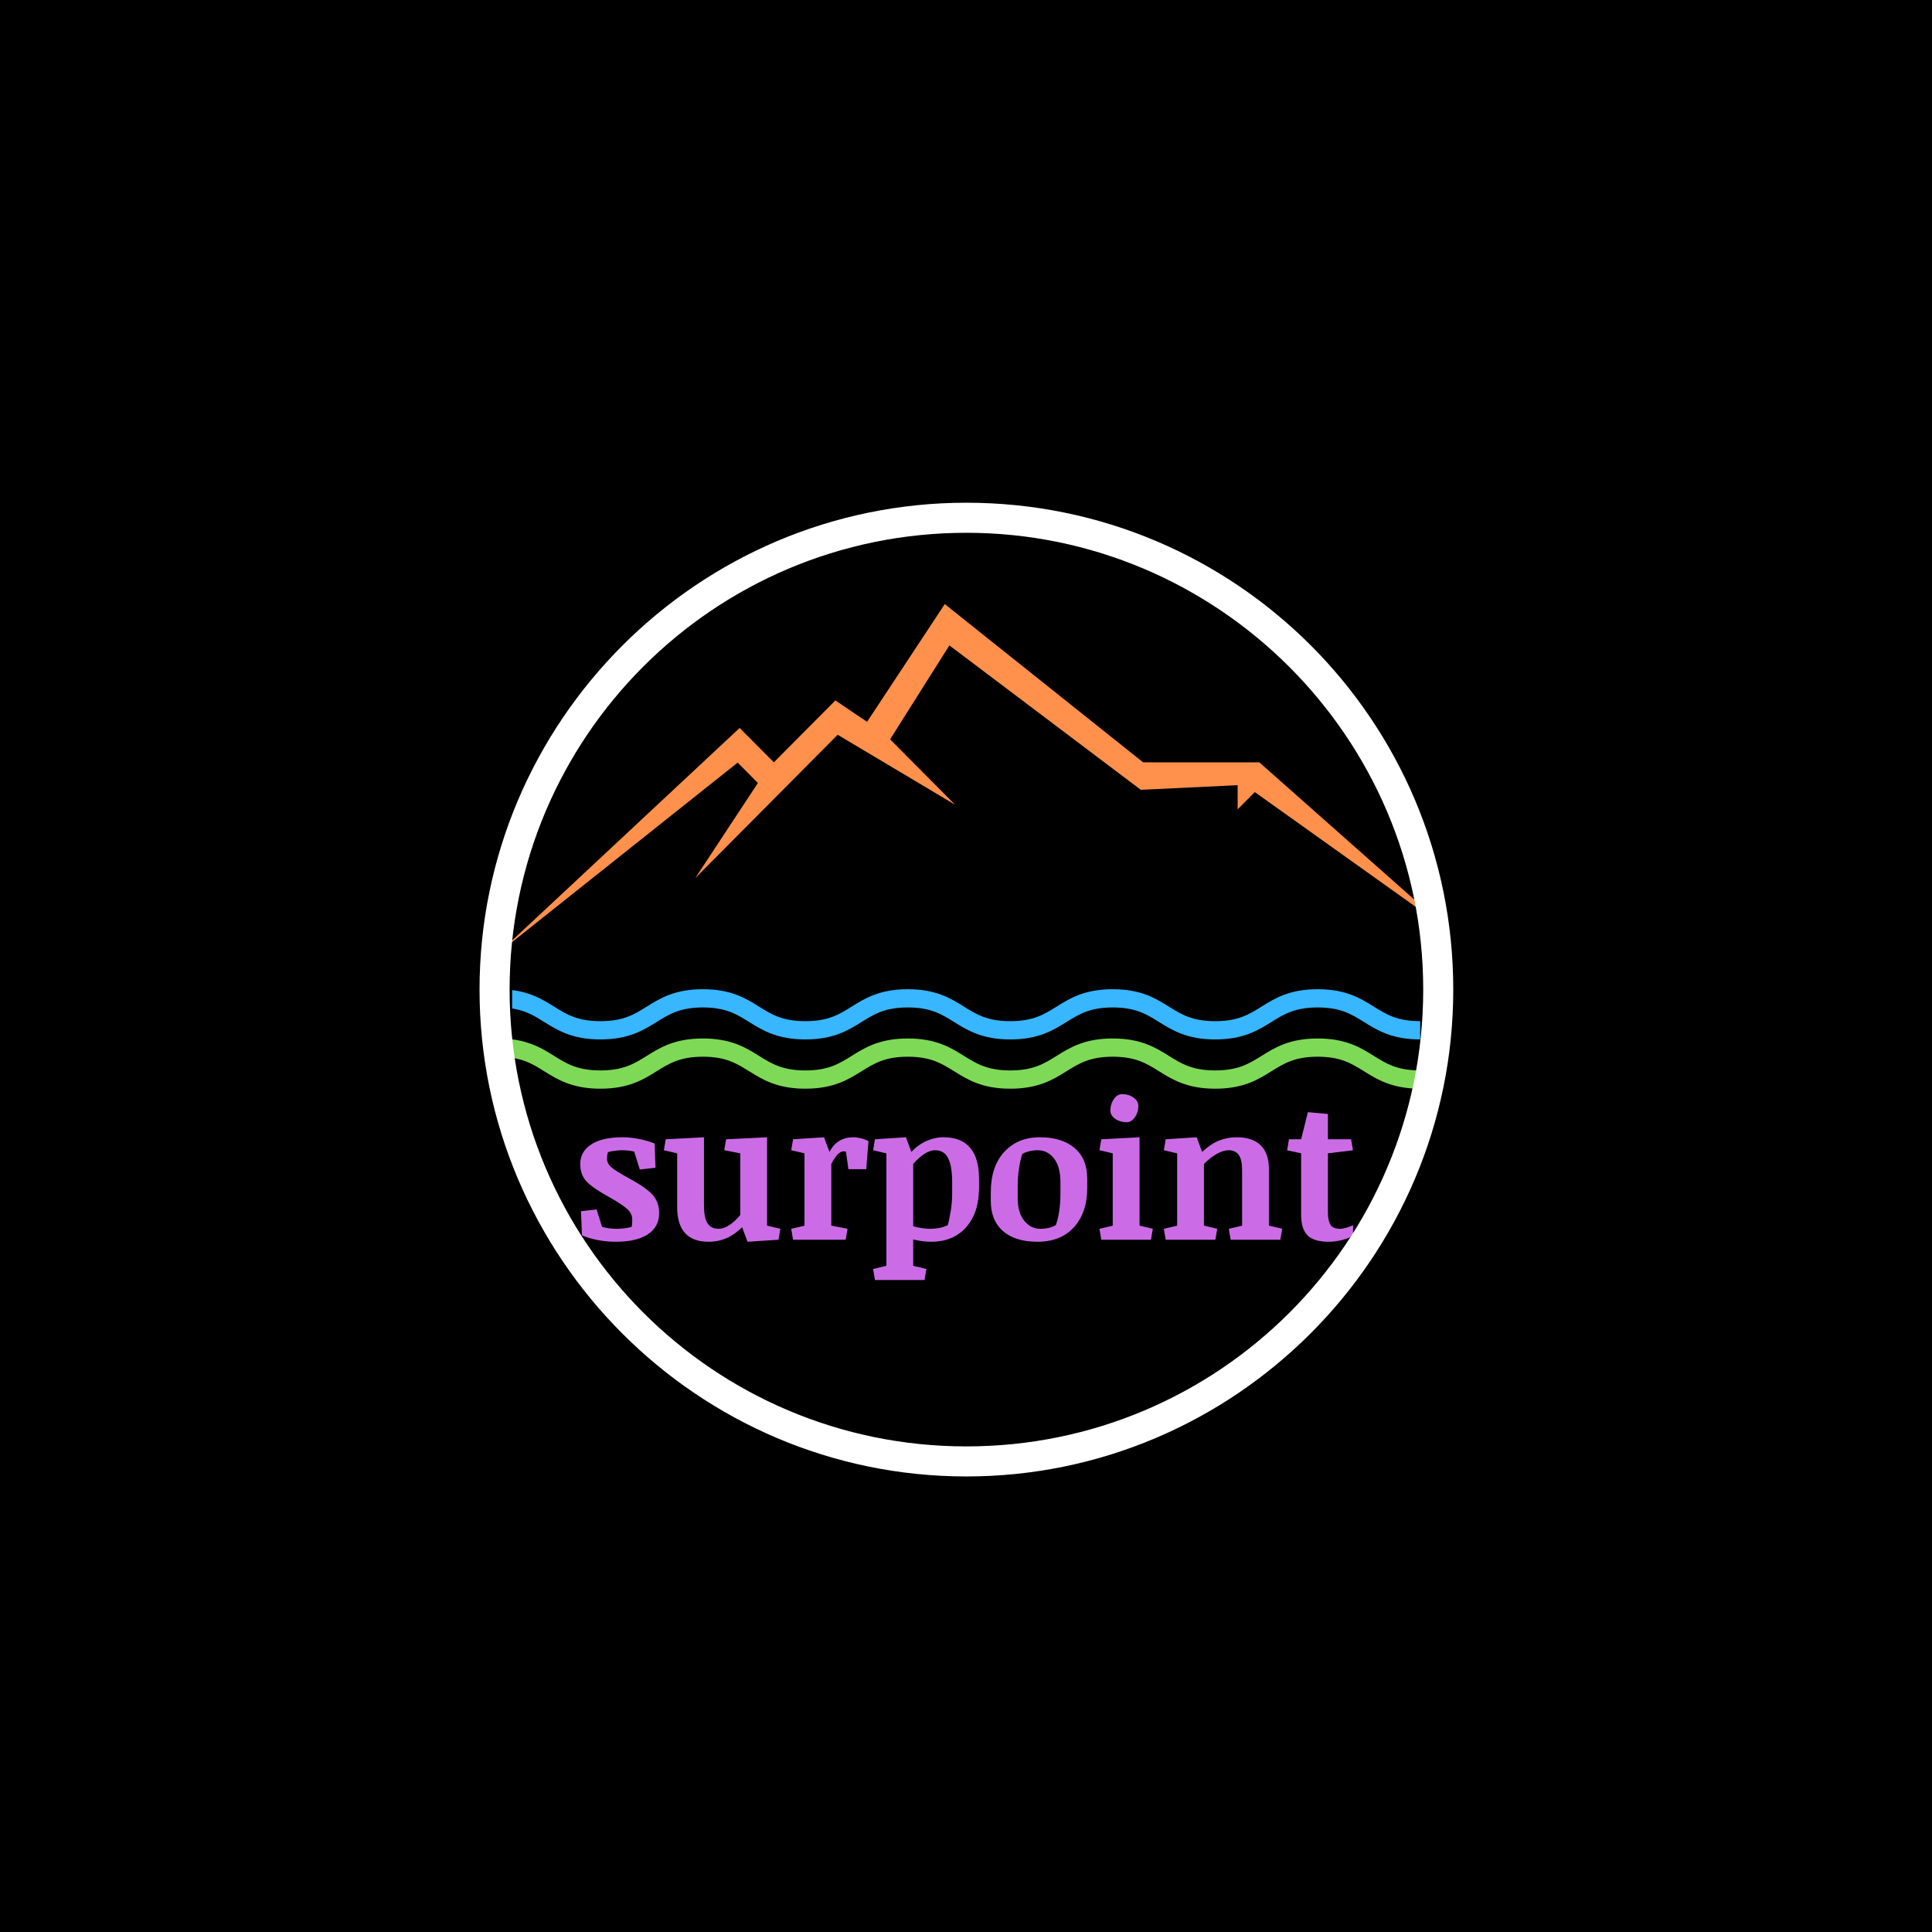 <svg xmlns="http://www.w3.org/2000/svg" xmlns:xlink="http://www.w3.org/1999/xlink" width="500" zoomAndPan="magnify" viewBox="0 0 375 375" height="500" preserveAspectRatio="xMidYMid meet" version="1.0"><defs><g/><clipPath id="6b0bb9b4a3"><path d="M 99 192 L 276 192 L 276 201.75 L 99 201.75 Z M 99 192 " clip-rule="nonzero"/></clipPath><clipPath id="c760a3e167"><path d="M 99 201.562 L 276 201.562 L 276 211.312 L 99 211.312 Z M 99 201.562 " clip-rule="nonzero"/></clipPath><clipPath id="d39ecdc959"><path d="M 97.109 117.227 L 281.609 117.227 L 281.609 184.727 L 97.109 184.727 Z M 97.109 117.227 " clip-rule="nonzero"/></clipPath><clipPath id="af7899612c"><path d="M 93.078 97.578 L 282.078 97.578 L 282.078 286.578 L 93.078 286.578 Z M 93.078 97.578 " clip-rule="nonzero"/></clipPath></defs><rect x="-37.5" width="450" fill="#ffffff" y="-37.5" height="450" fill-opacity="1"/><rect x="-37.5" width="450" fill="#ffffff" y="-37.5" height="450" fill-opacity="1"/><rect x="-37.5" width="450" fill="#000000" y="-37.5" height="450" fill-opacity="1"/><g fill="#cb6ce6" fill-opacity="1"><g transform="translate(111.438, 240.633)"><g><path d="M 10.625 -11.938 C 12.832 -10.738 14.363 -9.672 15.219 -8.734 C 16.07 -7.797 16.5 -6.598 16.5 -5.141 C 16.5 -3.379 15.766 -2.016 14.297 -1.047 C 12.828 -0.086 10.754 0.391 8.078 0.391 C 6.797 0.391 5.582 0.27 4.438 0.031 C 3.301 -0.195 2.328 -0.492 1.516 -0.859 L 1.328 -5.531 L 4.359 -5.891 L 5.422 -2.5 C 5.828 -2.375 6.27 -2.281 6.75 -2.219 C 7.227 -2.156 7.719 -2.125 8.219 -2.125 C 8.758 -2.125 9.273 -2.156 9.766 -2.219 C 10.266 -2.281 10.727 -2.375 11.156 -2.5 C 11.207 -2.688 11.238 -2.898 11.25 -3.141 C 11.27 -3.391 11.281 -3.629 11.281 -3.859 C 11.281 -4.641 10.984 -5.316 10.391 -5.891 C 9.797 -6.461 8.594 -7.266 6.781 -8.297 C 4.719 -9.422 3.27 -10.414 2.438 -11.281 C 1.602 -12.156 1.188 -13.297 1.188 -14.703 C 1.188 -16.305 1.895 -17.57 3.312 -18.5 C 4.727 -19.426 6.77 -19.891 9.438 -19.891 C 10.383 -19.891 11.398 -19.785 12.484 -19.578 C 13.566 -19.379 14.613 -19.078 15.625 -18.672 L 15.797 -13.984 L 12.75 -13.625 L 11.656 -17.109 C 11.27 -17.203 10.867 -17.27 10.453 -17.312 C 10.047 -17.352 9.664 -17.375 9.312 -17.375 C 8.852 -17.375 8.375 -17.336 7.875 -17.266 C 7.383 -17.203 6.945 -17.113 6.562 -17 C 6.5 -16.801 6.453 -16.586 6.422 -16.359 C 6.398 -16.141 6.391 -15.914 6.391 -15.688 C 6.391 -15.125 6.645 -14.602 7.156 -14.125 C 7.676 -13.645 8.832 -12.914 10.625 -11.938 Z M 10.625 -11.938 "/></g></g></g><g fill="#cb6ce6" fill-opacity="1"><g transform="translate(128.717, 240.633)"><g><path d="M 7.922 -6.703 C 7.922 -5.117 8.145 -3.957 8.594 -3.219 C 9.051 -2.488 9.781 -2.125 10.781 -2.125 C 11.426 -2.125 12.113 -2.363 12.844 -2.844 C 13.582 -3.32 14.289 -3.973 14.969 -4.797 L 14.969 -16.766 L 11.859 -17.375 L 12.219 -19.5 L 20.172 -19.891 L 20.172 -2.734 L 22.75 -2.125 L 22.391 0 L 16.375 0.391 L 15.328 -2.438 C 14.398 -1.5 13.395 -0.789 12.312 -0.312 C 11.227 0.156 10.066 0.391 8.828 0.391 C 6.785 0.391 5.254 -0.176 4.234 -1.312 C 3.223 -2.445 2.719 -4.129 2.719 -6.359 L 2.719 -16.766 L 0.141 -17.375 L 0.5 -19.5 L 7.922 -19.891 Z M 7.922 -6.703 "/></g></g></g><g fill="#cb6ce6" fill-opacity="1"><g transform="translate(152.354, 240.633)"><g><path d="M 3.797 -16.766 L 1.219 -17.375 L 1.578 -19.5 L 7.594 -19.891 L 8.641 -17.047 C 9.172 -18.035 9.816 -18.754 10.578 -19.203 C 11.348 -19.66 12.242 -19.891 13.266 -19.891 C 13.742 -19.891 14.242 -19.82 14.766 -19.688 C 15.297 -19.562 15.781 -19.379 16.219 -19.141 L 15.781 -13.688 L 12.328 -13.688 L 11.844 -17.094 C 11.758 -17.113 11.676 -17.129 11.594 -17.141 C 11.508 -17.148 11.43 -17.156 11.359 -17.156 C 10.992 -17.156 10.602 -16.938 10.188 -16.5 C 9.781 -16.062 9.383 -15.461 9 -14.703 L 9 -2.734 L 12.156 -2.125 L 11.797 0 L 1.578 0 L 1.219 -2.125 L 3.797 -2.734 Z M 3.797 -16.766 "/></g></g></g><g fill="#cb6ce6" fill-opacity="1"><g transform="translate(168.861, 240.633)"><g><path d="M 15.953 -11.172 C 15.953 -13.254 15.691 -14.805 15.172 -15.828 C 14.66 -16.859 13.805 -17.375 12.609 -17.375 C 11.961 -17.375 11.258 -17.125 10.5 -16.625 C 9.75 -16.133 9.047 -15.492 8.391 -14.703 L 8.391 -2.609 C 8.973 -2.453 9.551 -2.332 10.125 -2.25 C 10.707 -2.164 11.223 -2.125 11.672 -2.125 C 12.328 -2.125 12.957 -2.188 13.562 -2.312 C 14.176 -2.445 14.691 -2.625 15.109 -2.844 C 15.297 -3.488 15.484 -4.395 15.672 -5.562 C 15.859 -6.738 15.953 -7.895 15.953 -9.031 Z M 3.188 -16.766 L 0.609 -17.375 L 0.969 -19.5 L 6.984 -19.891 L 8.031 -17.047 C 8.926 -17.992 9.906 -18.703 10.969 -19.172 C 12.031 -19.648 13.129 -19.891 14.266 -19.891 C 16.566 -19.891 18.289 -19.211 19.438 -17.859 C 20.594 -16.516 21.172 -14.488 21.172 -11.781 L 21.172 -10.094 C 21.172 -6.875 20.336 -4.32 18.672 -2.438 C 17.016 -0.551 14.742 0.391 11.859 0.391 C 11.242 0.391 10.648 0.348 10.078 0.266 C 9.516 0.18 8.953 0.078 8.391 -0.047 L 8.391 5.062 L 10.953 5.672 L 10.594 7.812 L 0.969 7.812 L 0.609 5.672 L 3.188 5.062 Z M 3.188 -16.766 "/></g></g></g><g fill="#cb6ce6" fill-opacity="1"><g transform="translate(191.205, 240.633)"><g><path d="M 10.172 0.391 C 7.285 0.391 5.051 -0.301 3.469 -1.688 C 1.895 -3.07 1.109 -5.02 1.109 -7.531 L 1.109 -9.203 C 1.109 -12.547 1.977 -15.16 3.719 -17.047 C 5.457 -18.941 7.766 -19.891 10.641 -19.891 C 13.484 -19.891 15.723 -19.195 17.359 -17.812 C 19.004 -16.438 19.828 -14.426 19.828 -11.781 L 19.828 -10.094 C 19.828 -6.895 18.973 -4.348 17.266 -2.453 C 15.555 -0.555 13.191 0.391 10.172 0.391 Z M 14.625 -11.172 C 14.625 -13.18 14.207 -14.719 13.375 -15.781 C 12.539 -16.844 11.484 -17.375 10.203 -17.375 C 9.629 -17.375 9.082 -17.305 8.562 -17.172 C 8.051 -17.047 7.602 -16.875 7.219 -16.656 C 6.945 -15.812 6.727 -14.832 6.562 -13.719 C 6.406 -12.613 6.328 -11.469 6.328 -10.281 L 6.328 -8.141 C 6.328 -6.223 6.75 -4.738 7.594 -3.688 C 8.445 -2.645 9.488 -2.125 10.719 -2.125 C 11.32 -2.125 11.883 -2.188 12.406 -2.312 C 12.926 -2.445 13.367 -2.625 13.734 -2.844 C 13.992 -3.52 14.207 -4.398 14.375 -5.484 C 14.539 -6.566 14.625 -7.75 14.625 -9.031 Z M 14.625 -11.172 "/></g></g></g><g fill="#cb6ce6" fill-opacity="1"><g transform="translate(212.184, 240.633)"><g><path d="M 9 -2.734 L 11.578 -2.125 L 11.219 0 L 1.578 0 L 1.219 -2.125 L 3.797 -2.734 L 3.797 -16.766 L 1.219 -17.375 L 1.578 -19.5 L 9 -19.891 Z M 3.344 -25.062 C 3.344 -25.914 3.566 -26.66 4.016 -27.297 C 4.461 -27.941 4.988 -28.266 5.594 -28.266 C 6.469 -28.266 7.211 -28.039 7.828 -27.594 C 8.453 -27.156 8.766 -26.617 8.766 -25.984 C 8.766 -25.129 8.535 -24.383 8.078 -23.75 C 7.629 -23.125 7.109 -22.812 6.516 -22.812 C 5.66 -22.812 4.914 -23.031 4.281 -23.469 C 3.656 -23.914 3.344 -24.445 3.344 -25.062 Z M 3.344 -25.062 "/></g></g></g><g fill="#cb6ce6" fill-opacity="1"><g transform="translate(224.685, 240.633)"><g><path d="M 1.219 -2.125 L 3.797 -2.734 L 3.797 -16.766 L 1.219 -17.375 L 1.578 -19.5 L 7.594 -19.891 L 8.641 -17.047 C 9.766 -18.086 10.863 -18.82 11.938 -19.25 C 13.02 -19.676 14.16 -19.891 15.359 -19.891 C 17.398 -19.891 18.953 -19.367 20.016 -18.328 C 21.078 -17.285 21.609 -15.766 21.609 -13.766 L 21.609 -2.734 L 24.188 -2.125 L 23.828 0 L 14.188 0 L 13.828 -2.125 L 16.406 -2.734 L 16.406 -13.5 C 16.406 -14.875 16.188 -15.863 15.75 -16.469 C 15.312 -17.07 14.645 -17.375 13.75 -17.375 C 13.113 -17.375 12.383 -17.148 11.562 -16.703 C 10.738 -16.266 9.883 -15.598 9 -14.703 L 9 -2.734 L 11.578 -2.125 L 11.219 0 L 1.578 0 Z M 1.219 -2.125 "/></g></g></g><g fill="#cb6ce6" fill-opacity="1"><g transform="translate(249.688, 240.633)"><g><path d="M 12.562 -19.5 L 12.922 -17.359 L 8.062 -16.781 L 8.062 -5.25 C 8.062 -4.25 8.219 -3.477 8.531 -2.938 C 8.852 -2.395 9.484 -2.125 10.422 -2.125 C 10.766 -2.125 11.164 -2.191 11.625 -2.328 C 12.082 -2.461 12.52 -2.629 12.938 -2.828 L 12.938 -0.766 C 12.289 -0.398 11.547 -0.117 10.703 0.078 C 9.867 0.285 9.031 0.391 8.188 0.391 C 6.27 0.391 4.898 -0.031 4.078 -0.875 C 3.266 -1.719 2.859 -3.039 2.859 -4.844 L 2.859 -16.781 L 0.141 -17.359 L 0.5 -19.5 L 2.859 -19.5 L 4.172 -24.766 L 8.062 -24.406 L 8.062 -19.5 Z M 12.562 -19.5 "/></g></g></g><g clip-path="url(#6b0bb9b4a3)"><path fill="#38b6ff" d="M 266.648 195.375 C 264.113 193.793 261.246 192.004 255.766 192.004 C 250.281 192.004 247.414 193.793 244.879 195.375 C 242.441 196.895 240.336 198.207 235.875 198.207 C 231.41 198.207 229.305 196.895 226.867 195.375 C 224.336 193.793 221.465 192.004 215.984 192.004 C 210.504 192.004 207.637 193.793 205.102 195.375 C 202.664 196.895 200.562 198.207 196.098 198.207 C 191.633 198.207 189.527 196.895 187.094 195.375 C 184.559 193.793 181.688 192.004 176.207 192.004 C 170.73 192.004 167.859 193.793 165.324 195.375 C 162.891 196.895 160.785 198.207 156.32 198.207 C 151.859 198.207 149.754 196.895 147.316 195.375 C 144.785 193.793 141.914 192.004 136.434 192.004 C 130.953 192.004 128.082 193.793 125.551 195.375 C 123.113 196.895 121.008 198.207 116.547 198.207 C 112.082 198.207 109.977 196.895 107.539 195.375 C 105.469 194.082 103.172 192.648 99.406 192.172 L 99.406 195.746 C 102.109 196.168 103.789 197.215 105.66 198.383 C 108.195 199.961 111.066 201.754 116.547 201.754 C 122.027 201.754 124.895 199.961 127.43 198.383 C 129.863 196.863 131.969 195.547 136.434 195.547 C 140.898 195.547 143 196.863 145.438 198.383 C 147.973 199.961 150.84 201.754 156.32 201.754 C 161.801 201.754 164.672 199.961 167.203 198.383 C 169.641 196.863 171.746 195.547 176.207 195.547 C 180.672 195.547 182.777 196.863 185.215 198.383 C 187.746 199.961 190.617 201.754 196.098 201.754 C 201.578 201.754 204.449 199.961 206.98 198.383 C 209.418 196.863 211.52 195.547 215.984 195.547 C 220.449 195.547 222.555 196.863 224.992 198.383 C 227.523 199.961 230.395 201.754 235.875 201.754 C 241.355 201.754 244.227 199.961 246.758 198.383 C 249.195 196.863 251.301 195.547 255.766 195.547 C 260.227 195.547 262.332 196.863 264.77 198.383 C 267.305 199.961 270.176 201.754 275.656 201.754 L 275.656 198.207 C 271.191 198.207 269.086 196.895 266.648 195.375 " fill-opacity="1" fill-rule="nonzero"/></g><g clip-path="url(#c760a3e167)"><path fill="#7ed957" d="M 266.648 204.938 C 264.113 203.355 261.246 201.566 255.766 201.566 C 250.281 201.566 247.414 203.355 244.879 204.938 C 242.441 206.457 240.336 207.77 235.875 207.77 C 231.41 207.77 229.305 206.457 226.867 204.938 C 224.336 203.355 221.465 201.566 215.984 201.566 C 210.504 201.566 207.637 203.355 205.102 204.938 C 202.664 206.457 200.562 207.77 196.098 207.77 C 191.633 207.77 189.527 206.457 187.094 204.938 C 184.559 203.355 181.688 201.566 176.207 201.566 C 170.73 201.566 167.859 203.355 165.324 204.938 C 162.891 206.457 160.785 207.77 156.32 207.77 C 151.859 207.77 149.754 206.457 147.316 204.938 C 144.785 203.355 141.914 201.566 136.434 201.566 C 130.953 201.566 128.082 203.355 125.551 204.938 C 123.113 206.457 121.008 207.77 116.547 207.77 C 112.082 207.77 109.977 206.457 107.539 204.938 C 105.469 203.645 103.172 202.211 99.406 201.734 L 99.406 205.309 C 102.109 205.73 103.789 206.777 105.66 207.945 C 108.195 209.523 111.066 211.316 116.547 211.316 C 122.027 211.316 124.895 209.523 127.43 207.945 C 129.863 206.426 131.969 205.109 136.434 205.109 C 140.898 205.109 143 206.426 145.438 207.945 C 147.973 209.523 150.84 211.316 156.32 211.316 C 161.801 211.316 164.672 209.523 167.203 207.945 C 169.641 206.426 171.746 205.109 176.207 205.109 C 180.672 205.109 182.777 206.426 185.215 207.945 C 187.746 209.523 190.617 211.316 196.098 211.316 C 201.578 211.316 204.449 209.523 206.98 207.945 C 209.418 206.426 211.52 205.109 215.984 205.109 C 220.449 205.109 222.555 206.426 224.992 207.945 C 227.523 209.523 230.395 211.316 235.875 211.316 C 241.355 211.316 244.227 209.523 246.758 207.945 C 249.195 206.426 251.301 205.109 255.766 205.109 C 260.227 205.109 262.332 206.426 264.77 207.945 C 267.305 209.523 270.176 211.316 275.656 211.316 L 275.656 207.77 C 271.191 207.77 269.086 206.457 266.648 204.938 " fill-opacity="1" fill-rule="nonzero"/></g><g clip-path="url(#d39ecdc959)"><path fill="#ff914d" d="M 97.109 184.676 L 143.566 141.297 L 150.207 147.965 L 162.152 135.949 L 168.297 140.113 L 183.379 117.254 L 221.879 147.969 L 244.434 147.969 L 281.609 180.883 L 243.559 153.746 L 240.227 157.09 L 240.227 152.406 L 221.43 153.301 L 184.277 125.273 L 172.77 143.5 L 185.383 156.195 L 162.59 142.617 L 134.949 170.441 L 147.109 151.977 L 143.184 148.02 Z M 97.109 184.676 " fill-opacity="1" fill-rule="nonzero"/></g><g clip-path="url(#af7899612c)"><path fill="#ffffff" d="M 187.578 286.578 C 135.371 286.578 93.078 243.996 93.078 192.078 C 93.078 140.164 135.371 97.578 187.578 97.578 C 239.789 97.578 282.078 139.871 282.078 192.078 C 282.078 244.289 239.496 286.578 187.578 286.578 Z M 187.578 103.414 C 138.578 103.414 98.914 143.078 98.914 192.078 C 98.914 241.078 138.578 280.746 187.578 280.746 C 236.578 280.746 276.246 241.078 276.246 192.078 C 276.246 143.078 236.289 103.414 187.578 103.414 Z M 187.578 103.414 " fill-opacity="1" fill-rule="nonzero"/></g></svg>